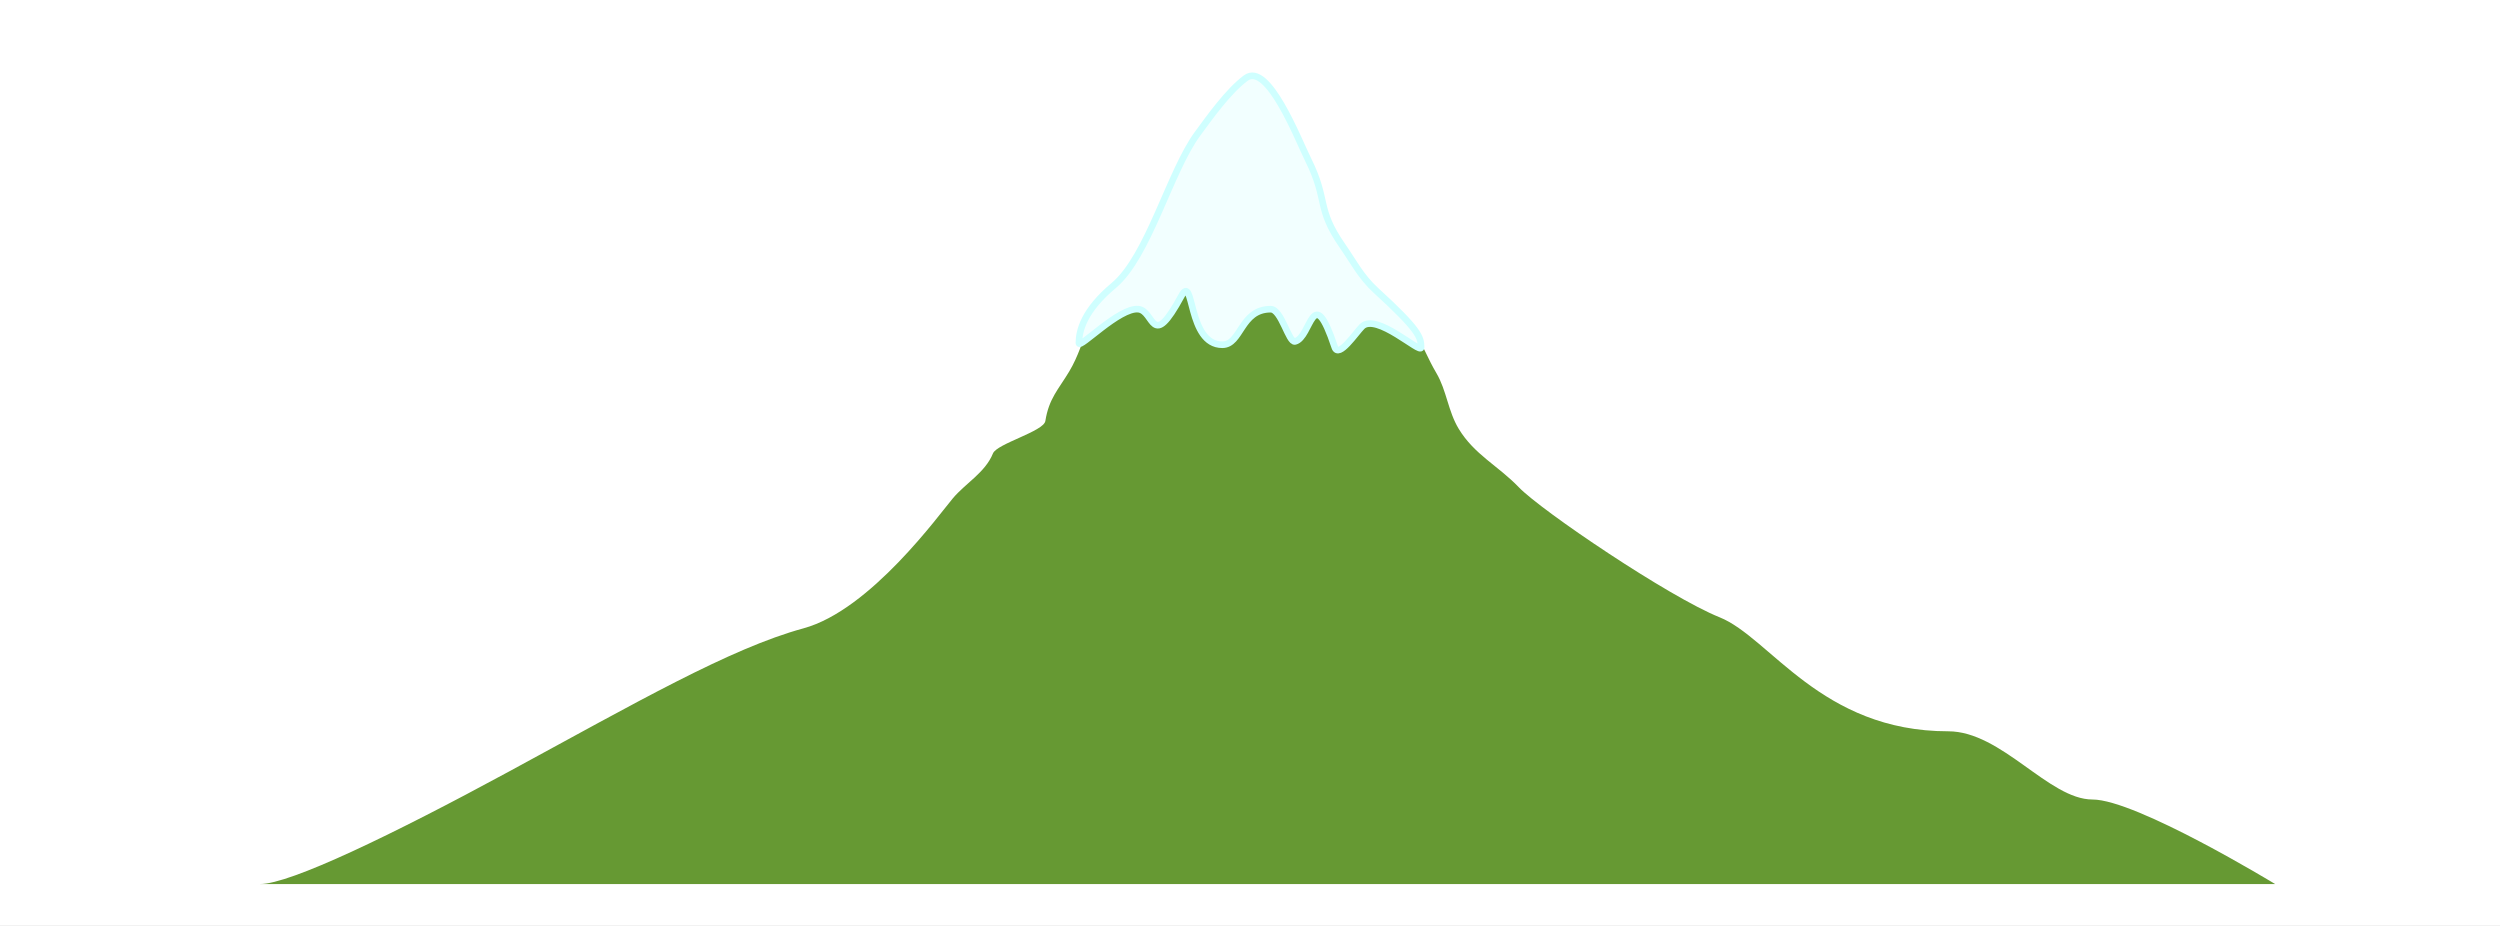 <?xml version="1.0" encoding="iso-8859-1"?>
<!-- Generator: Adobe Illustrator 13.0.0, SVG Export Plug-In . SVG Version: 6.00 Build 14948)  -->
<!DOCTYPE svg PUBLIC "-//W3C//DTD SVG 1.1//EN" "http://www.w3.org/Graphics/SVG/1.1/DTD/svg11.dtd">
<svg version="1.1" xmlns="http://www.w3.org/2000/svg" xmlns:xlink="http://www.w3.org/1999/xlink" x="0px" y="0px" width="378px"
	 height="140px" viewBox="0 0 378 140" style="enable-background:new 0 0 378 140;" xml:space="preserve">
<rect x="0" y="0" width="378" height="140" fill="#333333" stroke="none"/>
<g id="Layer_2">
	<g>
		<rect style="fill:none;" width="378" height="140"/>
		<rect style="fill:#FFFFFF;" width="378" height="140"/>
	</g>
</g>
<g id="Layer_3">
	<path style="fill:#669933;" d="M39.333,133.667c4.526,0,19.938-7.42,37.618-17.007C96.146,106.252,110.405,98.023,121.5,95
		c10.109-2.755,20.551-17.268,22.59-19.678c1.923-2.273,4.879-3.879,6.047-6.767c0.596-1.474,7.673-3.331,7.92-4.9
		c0.539-3.419,1.981-4.767,3.608-7.49c2.779-4.65,2.548-9.232,7.052-12.999c5.251-4.393,8.477-17.225,12.66-22.918
		c1.822-2.48,4.653-6.471,7.307-8.441c3.359-2.494,7.888,9.231,9.441,12.359c3.059,6.159,1.191,7.271,5.16,12.985
		c1.658,2.387,2.809,4.687,5.066,6.75c6.531,5.97,6.262,8.142,8.832,12.514c1.551,2.635,1.754,5.745,3.371,8.418
		c2.359,3.899,5.967,5.59,9.082,8.833c3.41,3.55,22.722,16.601,30.363,19.666s15.333,17.239,34.572,17.239
		c8.083,0,15.201,10.314,21.814,10.314S344,133.667,344,133.667"/>
	<path style="fill:#F2FFFF;stroke:#CFFFFF;" d="M172.126,46.75c-2.9-0.308-8.994,6.124-8.994,5.115c0-1.865,0.759-4.932,5.263-8.699
		c5.251-4.393,8.477-17.225,12.659-22.918c1.822-2.48,4.653-6.471,7.307-8.441c3.359-2.494,7.889,9.231,9.441,12.359
		c3.058,6.159,1.191,7.271,5.16,12.985c1.658,2.387,2.809,4.687,5.065,6.75c6.532,5.97,6.841,7.084,6.841,8.633
		c0,1.075-6.773-5.316-8.93-3.16c-0.938,0.937-3.544,4.868-4.125,3.125c-3.375-10.125-3.5-1.5-6-0.875
		c-0.965,0.241-2.045-4.875-3.688-4.875c-4.562,0-4.427,5.375-7.312,5.375c-5.312,0-4.246-10.965-6.188-7.375
		C174.063,53.188,174.59,47.012,172.126,46.75z"/>
</g>
</svg>
